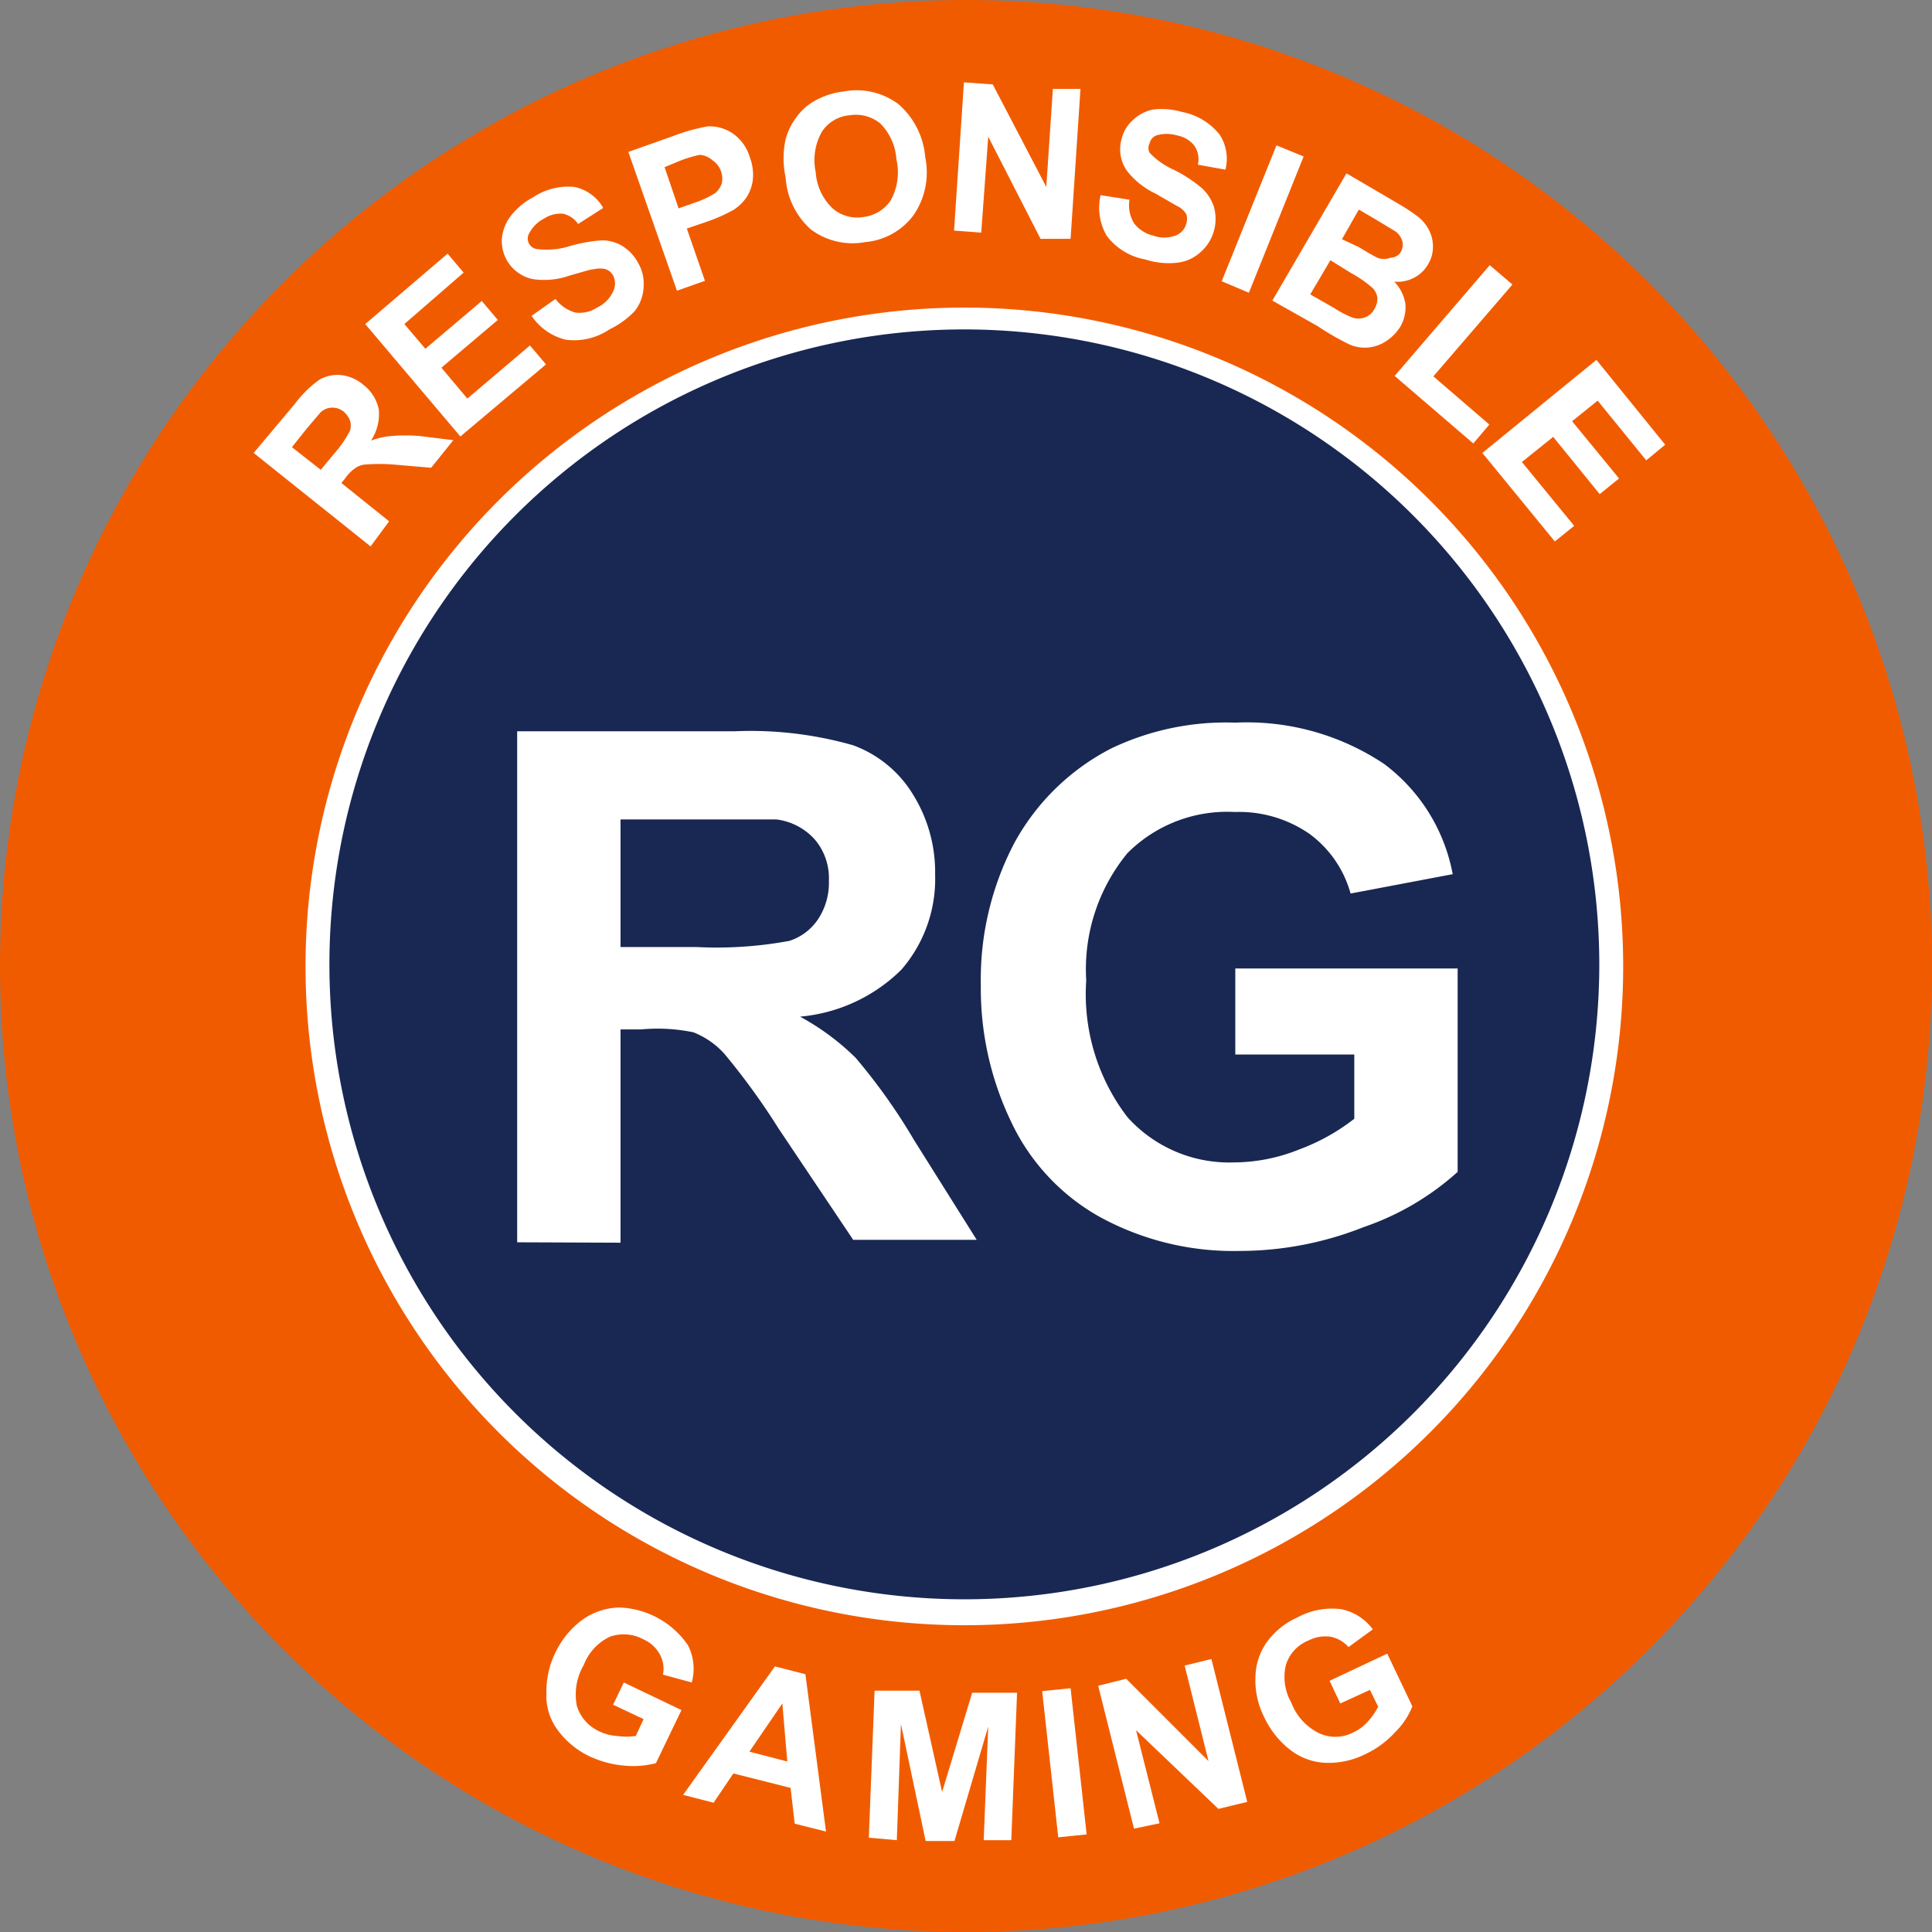<svg xmlns="http://www.w3.org/2000/svg" viewBox="0 0 46.92 46.92"><rect x="0" y="0" width="46.92" height="46.92" fill="#808080" stroke="none"/><defs><style>.cls-1{fill:#f15b00;}.cls-2{fill:#fff;}.cls-3{fill:#192852;}</style></defs><g id="Layer_2" data-name="Layer 2"><g id="Layer_1-2" data-name="Layer 1"><circle class="cls-1" cx="23.46" cy="23.46" r="23.46"/><path class="cls-2" d="M9,13.27,6.16,11l1-1.19a2.66,2.66,0,0,1,.6-.59.88.88,0,0,1,.53-.11,1,1,0,0,1,.54.24,1,1,0,0,1,.37.6,1.17,1.17,0,0,1-.19.75,1.83,1.83,0,0,1,.48-.11,4.09,4.09,0,0,1,.71,0l.81.1-.54.67-.93-.08a4.47,4.47,0,0,0-.65,0,.49.49,0,0,0-.25.08,1,1,0,0,0-.26.26l-.09.11,1.16.93ZM7.79,11.41,8.13,11a2.64,2.64,0,0,0,.37-.54.43.43,0,0,0,0-.25A.57.57,0,0,0,8.35,10a.43.43,0,0,0-.29-.1.41.41,0,0,0-.28.12l-.34.4-.35.44Z"/><path class="cls-2" d="M11.18,10.6,8.87,7.87l2-1.71.39.46L9.82,7.87l.51.6L11.7,7.31l.39.46L10.72,8.93l.63.75,1.52-1.29.39.46Z"/><path class="cls-2" d="M12.91,7.67l.58-.41a.91.91,0,0,0,.48.33.77.77,0,0,0,.53-.12.81.81,0,0,0,.39-.39.44.44,0,0,0,0-.39.35.35,0,0,0-.17-.15.6.6,0,0,0-.3,0c-.09,0-.28.07-.58.15a1.87,1.87,0,0,1-.89.09.94.94,0,0,1-.76-1,1.06,1.06,0,0,1,.21-.53,1.71,1.71,0,0,1,.55-.46,1.53,1.53,0,0,1,1-.25,1.05,1.05,0,0,1,.7.51l-.61.39a.6.6,0,0,0-.37-.25.74.74,0,0,0-.46.12.83.83,0,0,0-.36.36.25.25,0,0,0,0,.25.26.26,0,0,0,.2.13A1.92,1.92,0,0,0,13.76,6a3.88,3.88,0,0,1,.81-.16.93.93,0,0,1,.52.12,1.07,1.07,0,0,1,.41.43,1,1,0,0,1,.13.58,1,1,0,0,1-.22.59A2.11,2.11,0,0,1,14.8,8a1.53,1.53,0,0,1-1.06.25A1.39,1.39,0,0,1,12.91,7.67Z"/><path class="cls-2" d="M16.44,7.06,15.26,3.69l1.1-.39a4.54,4.54,0,0,1,.82-.23,1,1,0,0,1,.6.16,1.07,1.07,0,0,1,.43.59,1.18,1.18,0,0,1,.07.57,1,1,0,0,1-.17.43,1.13,1.13,0,0,1-.3.28,4.06,4.06,0,0,1-.69.3l-.44.15.44,1.27Zm-.3-3,.34,1,.37-.13a2.38,2.38,0,0,0,.52-.24.54.54,0,0,0,.16-.24.54.54,0,0,0-.23-.56A.53.53,0,0,0,17,3.76a2.78,2.78,0,0,0-.5.15Z"/><path class="cls-2" d="M19.08,4.31a2.17,2.17,0,0,1,0-.93,1.54,1.54,0,0,1,.26-.53,1.33,1.33,0,0,1,.41-.38,1.9,1.9,0,0,1,.75-.25,1.69,1.69,0,0,1,1.32.31,1.91,1.91,0,0,1,.65,1.29,1.83,1.83,0,0,1-.28,1.4,1.64,1.64,0,0,1-1.18.66,1.69,1.69,0,0,1-1.32-.31A1.84,1.84,0,0,1,19.08,4.31Zm.73-.13a1.33,1.33,0,0,0,.41.88.91.91,0,0,0,.75.21.93.93,0,0,0,.66-.4,1.41,1.41,0,0,0,.14-1A1.36,1.36,0,0,0,21.38,3a.94.94,0,0,0-.75-.2.89.89,0,0,0-.67.4A1.4,1.4,0,0,0,19.81,4.18Z"/><path class="cls-2" d="M23.17,5.6,23.41,2l.7.05,1.3,2.49.16-2.38.67,0L26,5.8l-.73,0L24,3.32l-.17,2.33Z"/><path class="cls-2" d="M26.73,4.74l.7.11a.84.84,0,0,0,.11.57.81.81,0,0,0,.46.3.78.78,0,0,0,.55,0,.42.42,0,0,0,.26-.29.37.37,0,0,0,0-.23A.52.52,0,0,0,28.58,5l-.52-.3a1.91,1.91,0,0,1-.69-.55.91.91,0,0,1-.13-.78.89.89,0,0,1,.28-.46A1,1,0,0,1,28,2.66a1.78,1.78,0,0,1,.71.06,1.53,1.53,0,0,1,.91.55,1.07,1.07,0,0,1,.14.85L29.09,4A.58.58,0,0,0,29,3.53a.7.7,0,0,0-.41-.24.88.88,0,0,0-.51,0,.26.26,0,0,0-.16.19.24.24,0,0,0,0,.23,1.82,1.82,0,0,0,.58.41,3.42,3.42,0,0,1,.69.45,1.09,1.09,0,0,1,.29.45,1.08,1.08,0,0,1,0,.59,1.06,1.06,0,0,1-.32.51,1,1,0,0,1-.57.26,1.85,1.85,0,0,1-.78-.08,1.5,1.5,0,0,1-.93-.57A1.34,1.34,0,0,1,26.73,4.74Z"/><path class="cls-2" d="M29.67,6.83,31,3.53l.66.27L30.33,7.11Z"/><path class="cls-2" d="M32.7,4.21l1.23.72a4.82,4.82,0,0,1,.53.35,1,1,0,0,1,.25.32A.86.86,0,0,1,34.8,6a.79.79,0,0,1-.12.42.8.8,0,0,1-.35.33.85.85,0,0,1-.47.09,1,1,0,0,1,.27.53.94.94,0,0,1-.12.56,1.13,1.13,0,0,1-.34.35.94.94,0,0,1-.45.16.92.92,0,0,1-.5-.1A6.45,6.45,0,0,1,32,7.92L30.9,7.3Zm-.39,2.11-.49.83.58.33a2.33,2.33,0,0,0,.44.23.44.44,0,0,0,.3,0,.41.41,0,0,0,.24-.21.46.46,0,0,0,.07-.27A.43.43,0,0,0,33.34,7a2.81,2.81,0,0,0-.53-.37ZM33,5.09l-.41.72L33,6c.24.15.39.23.45.26a.46.46,0,0,0,.32,0A.32.32,0,0,0,34,6.15a.37.37,0,0,0,.06-.28.45.45,0,0,0-.17-.25l-.53-.32Z"/><path class="cls-2" d="M33.87,9.13l2.31-2.69.55.47L34.81,9.14l1.36,1.17-.39.46Z"/><path class="cls-2" d="M36,11l2.77-2.26,1.67,2.06-.46.38L38.8,9.73l-.62.5,1.14,1.39-.47.38-1.13-1.39-.76.61,1.27,1.55-.47.38Z"/><path class="cls-2" d="M14.89,41.4l.26-.54,1.4.67-.62,1.29a2.19,2.19,0,0,1-.76.06,2.49,2.49,0,0,1-.86-.23,2.05,2.05,0,0,1-.77-.64,1.39,1.39,0,0,1-.27-.88,2.16,2.16,0,0,1,.22-1,2.13,2.13,0,0,1,.65-.79,1.59,1.59,0,0,1,.9-.3,2.1,2.1,0,0,1,1.67.92,1.26,1.26,0,0,1,.09.9l-.7-.19a.72.72,0,0,0-.08-.5.84.84,0,0,0-.4-.36,1,1,0,0,0-.81-.06,1.25,1.25,0,0,0-.63.68,1.42,1.42,0,0,0-.17,1,1,1,0,0,0,.53.61,1.16,1.16,0,0,0,.45.12,1.66,1.66,0,0,0,.45,0l.19-.41Z"/><path class="cls-2" d="M20.06,44.48l-.76-.19-.1-.87-1.39-.35-.48.71-.74-.19,2.23-3.12.74.19Zm-.94-1.7L19,41.37l-.8,1.17Z"/><path class="cls-2" d="M21.1,44.63l.14-3.57,1.09,0,.55,2.46.73-2.41,1.09,0-.14,3.58-.67,0L24,41.93l-.82,2.78-.7,0-.6-2.84-.1,2.82Z"/><path class="cls-2" d="M25.7,44.62l-.39-3.55L26,41l.39,3.55Z"/><path class="cls-2" d="M27.54,44.41l-.87-3.47.68-.17,2,2-.58-2.32.65-.16.87,3.47-.7.17-2-1.91.57,2.26Z"/><path class="cls-2" d="M32.55,41.37l-.26-.55,1.4-.66.61,1.28a1.82,1.82,0,0,1-.42.63,2.32,2.32,0,0,1-.72.53,2,2,0,0,1-1,.21,1.51,1.51,0,0,1-.86-.34,2.19,2.19,0,0,1-.6-.77,2,2,0,0,1-.21-1,1.5,1.5,0,0,1,.33-.89,1.83,1.83,0,0,1,.69-.53,1.75,1.75,0,0,1,1.06-.2,1.26,1.26,0,0,1,.77.49l-.59.43a.79.79,0,0,0-.43-.25.89.89,0,0,0-.54.09.94.94,0,0,0-.55.59,1.26,1.26,0,0,0,.13.92,1.37,1.37,0,0,0,.67.74.94.94,0,0,0,.8,0,1.1,1.1,0,0,0,.38-.27,1.78,1.78,0,0,0,.26-.37l-.2-.41Z"/><circle class="cls-3" cx="23.42" cy="23.46" r="15.71"/><path class="cls-2" d="M23.42,39.47a16,16,0,1,1,16-16A16,16,0,0,1,23.42,39.47ZM23.42,8A15.42,15.42,0,1,0,38.84,23.46,15.43,15.43,0,0,0,23.42,8Z"/><path class="cls-2" d="M12.56,30.17V17.76h5.27a9.05,9.05,0,0,1,2.89.34,2.85,2.85,0,0,1,1.45,1.19,3.57,3.57,0,0,1,.54,1.95,3.36,3.36,0,0,1-.82,2.31,4,4,0,0,1-2.46,1.14,6,6,0,0,1,1.35,1,14.31,14.31,0,0,1,1.42,2l1.52,2.42h-3l-1.81-2.7a16.81,16.81,0,0,0-1.32-1.82,2,2,0,0,0-.75-.52A4.3,4.3,0,0,0,15.57,25h-.5v5.18ZM15.07,23h1.85a9.72,9.72,0,0,0,2.25-.15,1.33,1.33,0,0,0,.7-.53,1.6,1.6,0,0,0,.26-.93,1.45,1.45,0,0,0-.34-1,1.5,1.5,0,0,0-.94-.49c-.2,0-.81,0-1.83,0H15.07Z"/><path class="cls-2" d="M30,25.61V23.52h5.4v4.94a6.57,6.57,0,0,1-2.28,1.34,8.18,8.18,0,0,1-3,.58,6.77,6.77,0,0,1-3.4-.82,5.16,5.16,0,0,1-2.17-2.33,7.47,7.47,0,0,1-.73-3.31,7.13,7.13,0,0,1,.81-3.44A5.59,5.59,0,0,1,27,18.17a6.46,6.46,0,0,1,3-.62,6,6,0,0,1,3.61,1,4.33,4.33,0,0,1,1.67,2.68l-2.48.47a2.68,2.68,0,0,0-1-1.45,3,3,0,0,0-1.81-.53,3.42,3.42,0,0,0-2.61,1,4.44,4.44,0,0,0-1,3.09,4.91,4.91,0,0,0,1,3.32,3.32,3.32,0,0,0,2.58,1.1,4.27,4.27,0,0,0,1.58-.31,5,5,0,0,0,1.35-.75V25.61Z"/></g></g></svg>